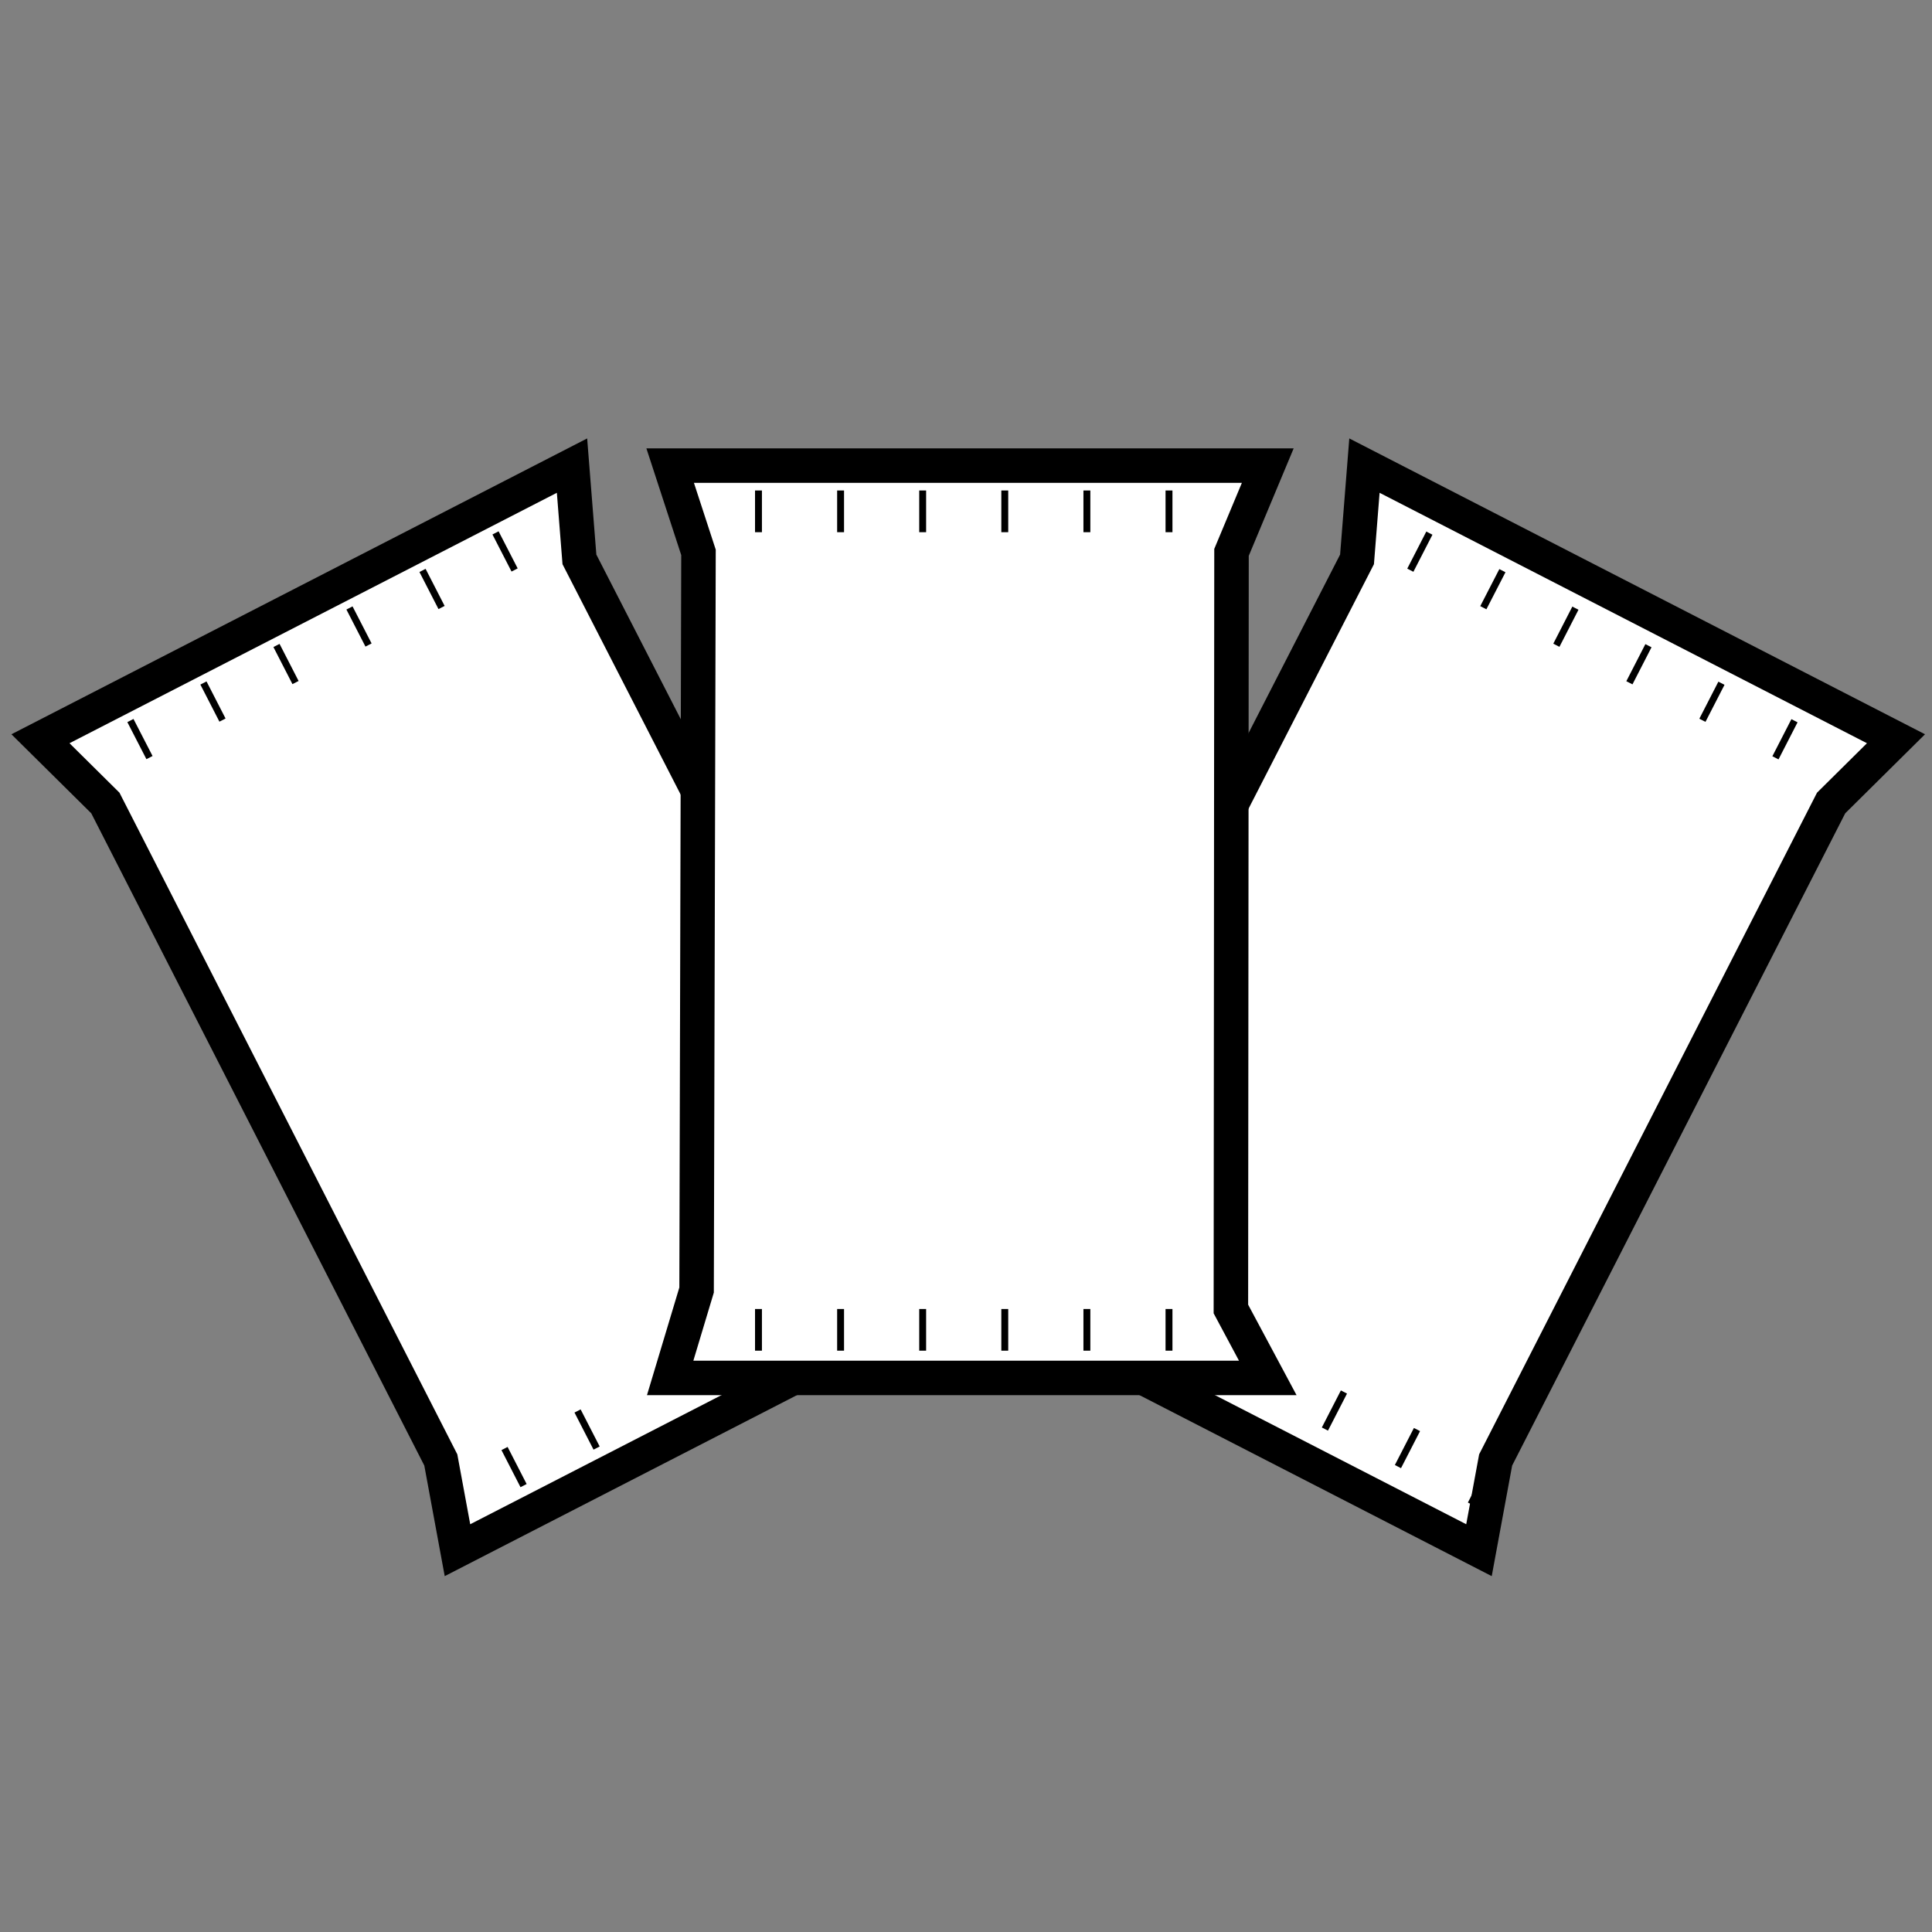 <?xml version="1.0" encoding="utf-8"?>
<!-- Generator: Adobe Illustrator 17.0.0, SVG Export Plug-In . SVG Version: 6.00 Build 0)  -->
<!DOCTYPE svg PUBLIC "-//W3C//DTD SVG 1.1//EN" "http://www.w3.org/Graphics/SVG/1.1/DTD/svg11.dtd">
<svg version="1.1" id="Ebene_1" xmlns="http://www.w3.org/2000/svg" xmlns:xlink="http://www.w3.org/1999/xlink" x="0px" y="0px"
	 width="56px" height="56px" viewBox="0 0 56 56" enable-background="new 0 0 56 56" xml:space="preserve">
<rect x="0" y="0" width="56" height="56" fill="#808080" stroke="none"/>
<line fill="none" stroke="#000000" stroke-width="0.2" stroke-miterlimit="10" x1="30.94" y1="35.565" x2="30.514" y2="36.696"/>
<line fill="none" stroke="#000000" stroke-width="0.2" stroke-miterlimit="10" x1="33.167" y1="36.406" x2="32.74" y2="37.536"/>
<line fill="none" stroke="#000000" stroke-width="0.2" stroke-miterlimit="10" x1="35.393" y1="37.246" x2="34.966" y2="38.376"/>
<line fill="none" stroke="#000000" stroke-width="0.2" stroke-miterlimit="10" x1="34.28" y1="36.826" x2="33.853" y2="37.956"/>
<line fill="none" stroke="#000000" stroke-width="0.2" stroke-miterlimit="10" x1="32.053" y1="35.985" x2="31.627" y2="37.116"/>
<polygon fill="#FFFFFF" stroke="#000000" stroke-miterlimit="10" points="28.667,37.016 13.26,44.933 12.777,42.317 3.054,23.275 
	1.173,21.413 16.58,13.496 16.795,16.214 26.803,35.727 "/>
<polygon fill="#FFFFFF" stroke="#000000" stroke-miterlimit="10" points="27.462,37.016 42.869,44.933 43.352,42.317 53.076,23.275 
	54.956,21.413 39.549,13.496 39.334,16.214 29.326,35.727 "/>
<g>
	<line fill="none" stroke="#000000" stroke-width="0.2" stroke-miterlimit="10" x1="12.247" y1="16.534" x2="12.799" y2="17.609"/>
	<line fill="none" stroke="#000000" stroke-width="0.2" stroke-miterlimit="10" x1="14.363" y1="15.446" x2="14.916" y2="16.521"/>
	<line fill="none" stroke="#000000" stroke-width="0.2" stroke-miterlimit="10" x1="5.897" y1="19.797" x2="6.449" y2="20.872"/>
	<line fill="none" stroke="#000000" stroke-width="0.2" stroke-miterlimit="10" x1="8.014" y1="18.709" x2="8.566" y2="19.784"/>
	<line fill="none" stroke="#000000" stroke-width="0.2" stroke-miterlimit="10" x1="3.78" y1="20.885" x2="4.333" y2="21.959"/>
	<line fill="none" stroke="#000000" stroke-width="0.2" stroke-miterlimit="10" x1="10.13" y1="17.622" x2="10.682" y2="18.696"/>
</g>
<g>
	<line fill="none" stroke="#000000" stroke-width="0.2" stroke-miterlimit="10" x1="43.548" y1="16.541" x2="42.995" y2="17.615"/>
	<line fill="none" stroke="#000000" stroke-width="0.2" stroke-miterlimit="10" x1="41.431" y1="15.453" x2="40.879" y2="16.528"/>
	<line fill="none" stroke="#000000" stroke-width="0.2" stroke-miterlimit="10" x1="49.897" y1="19.804" x2="49.345" y2="20.878"/>
	<line fill="none" stroke="#000000" stroke-width="0.2" stroke-miterlimit="10" x1="47.781" y1="18.716" x2="47.229" y2="19.791"/>
	<line fill="none" stroke="#000000" stroke-width="0.2" stroke-miterlimit="10" x1="52.014" y1="20.891" x2="51.462" y2="21.966"/>
	<line fill="none" stroke="#000000" stroke-width="0.2" stroke-miterlimit="10" x1="45.664" y1="17.628" x2="45.112" y2="18.703"/>
</g>
<line fill="none" stroke="#000000" stroke-width="0.2" stroke-miterlimit="10" x1="22.032" y1="38.179" x2="22.584" y2="39.254"/>
<line fill="none" stroke="#000000" stroke-width="0.2" stroke-miterlimit="10" x1="23.09" y1="37.635" x2="23.643" y2="38.71"/>
<line fill="none" stroke="#000000" stroke-width="0.2" stroke-miterlimit="10" x1="25.207" y1="36.547" x2="25.759" y2="37.622"/>
<line fill="none" stroke="#000000" stroke-width="0.2" stroke-miterlimit="10" x1="19.915" y1="39.267" x2="20.468" y2="40.341"/>
<line fill="none" stroke="#000000" stroke-width="0.2" stroke-miterlimit="10" x1="16.741" y1="40.898" x2="17.293" y2="41.973"/>
<line fill="none" stroke="#000000" stroke-width="0.2" stroke-miterlimit="10" x1="24.149" y1="37.091" x2="24.701" y2="38.166"/>
<line fill="none" stroke="#000000" stroke-width="0.2" stroke-miterlimit="10" x1="14.624" y1="41.986" x2="15.176" y2="43.061"/>
<line fill="none" stroke="#000000" stroke-width="0.2" stroke-miterlimit="10" x1="20.974" y1="38.723" x2="21.526" y2="39.797"/>
<line fill="none" stroke="#000000" stroke-width="0.2" stroke-miterlimit="10" x1="26.265" y1="36.004" x2="26.818" y2="37.078"/>
<polygon fill="#FFFFFF" stroke="#000000" stroke-miterlimit="10" points="36.747,39.94 19.425,39.94 20.191,37.392 20.246,16.011 
	19.425,13.496 36.747,13.496 35.696,16.011 35.678,37.942 "/>
<line fill="none" stroke="#000000" stroke-width="0.2" stroke-miterlimit="10" x1="31.504" y1="14.217" x2="31.504" y2="15.426"/>
<line fill="none" stroke="#000000" stroke-width="0.2" stroke-miterlimit="10" x1="33.884" y1="14.217" x2="33.884" y2="15.426"/>
<line fill="none" stroke="#000000" stroke-width="0.2" stroke-miterlimit="10" x1="24.365" y1="14.217" x2="24.365" y2="15.426"/>
<line fill="none" stroke="#000000" stroke-width="0.2" stroke-miterlimit="10" x1="26.744" y1="14.217" x2="26.744" y2="15.426"/>
<line fill="none" stroke="#000000" stroke-width="0.2" stroke-miterlimit="10" x1="21.985" y1="14.217" x2="21.985" y2="15.426"/>
<line fill="none" stroke="#000000" stroke-width="0.2" stroke-miterlimit="10" x1="29.124" y1="14.217" x2="29.124" y2="15.426"/>
<line fill="none" stroke="#000000" stroke-width="0.2" stroke-miterlimit="10" x1="31.504" y1="37.942" x2="31.504" y2="39.15"/>
<line fill="none" stroke="#000000" stroke-width="0.2" stroke-miterlimit="10" x1="33.884" y1="37.942" x2="33.884" y2="39.15"/>
<line fill="none" stroke="#000000" stroke-width="0.2" stroke-miterlimit="10" x1="24.365" y1="37.942" x2="24.365" y2="39.15"/>
<line fill="none" stroke="#000000" stroke-width="0.2" stroke-miterlimit="10" x1="26.744" y1="37.942" x2="26.744" y2="39.15"/>
<line fill="none" stroke="#000000" stroke-width="0.2" stroke-miterlimit="10" x1="21.985" y1="37.942" x2="21.985" y2="39.15"/>
<line fill="none" stroke="#000000" stroke-width="0.2" stroke-miterlimit="10" x1="29.124" y1="37.942" x2="29.124" y2="39.15"/>
<line fill="none" stroke="#000000" stroke-width="0.2" stroke-miterlimit="10" x1="41.072" y1="41.436" x2="40.52" y2="42.51"/>
<line fill="none" stroke="#000000" stroke-width="0.2" stroke-miterlimit="10" x1="38.955" y1="40.348" x2="38.403" y2="41.422"/>
<line fill="none" stroke="#000000" stroke-width="0.2" stroke-miterlimit="10" x1="43.189" y1="42.523" x2="42.636" y2="43.598"/>
<line fill="none" stroke="#000000" stroke-width="0.2" stroke-miterlimit="10" x1="36.839" y1="39.26" x2="36.287" y2="40.335"/>
<g>
</g>
<g>
</g>
<g>
</g>
<g>
</g>
<g>
</g>
<g>
</g>
</svg>
